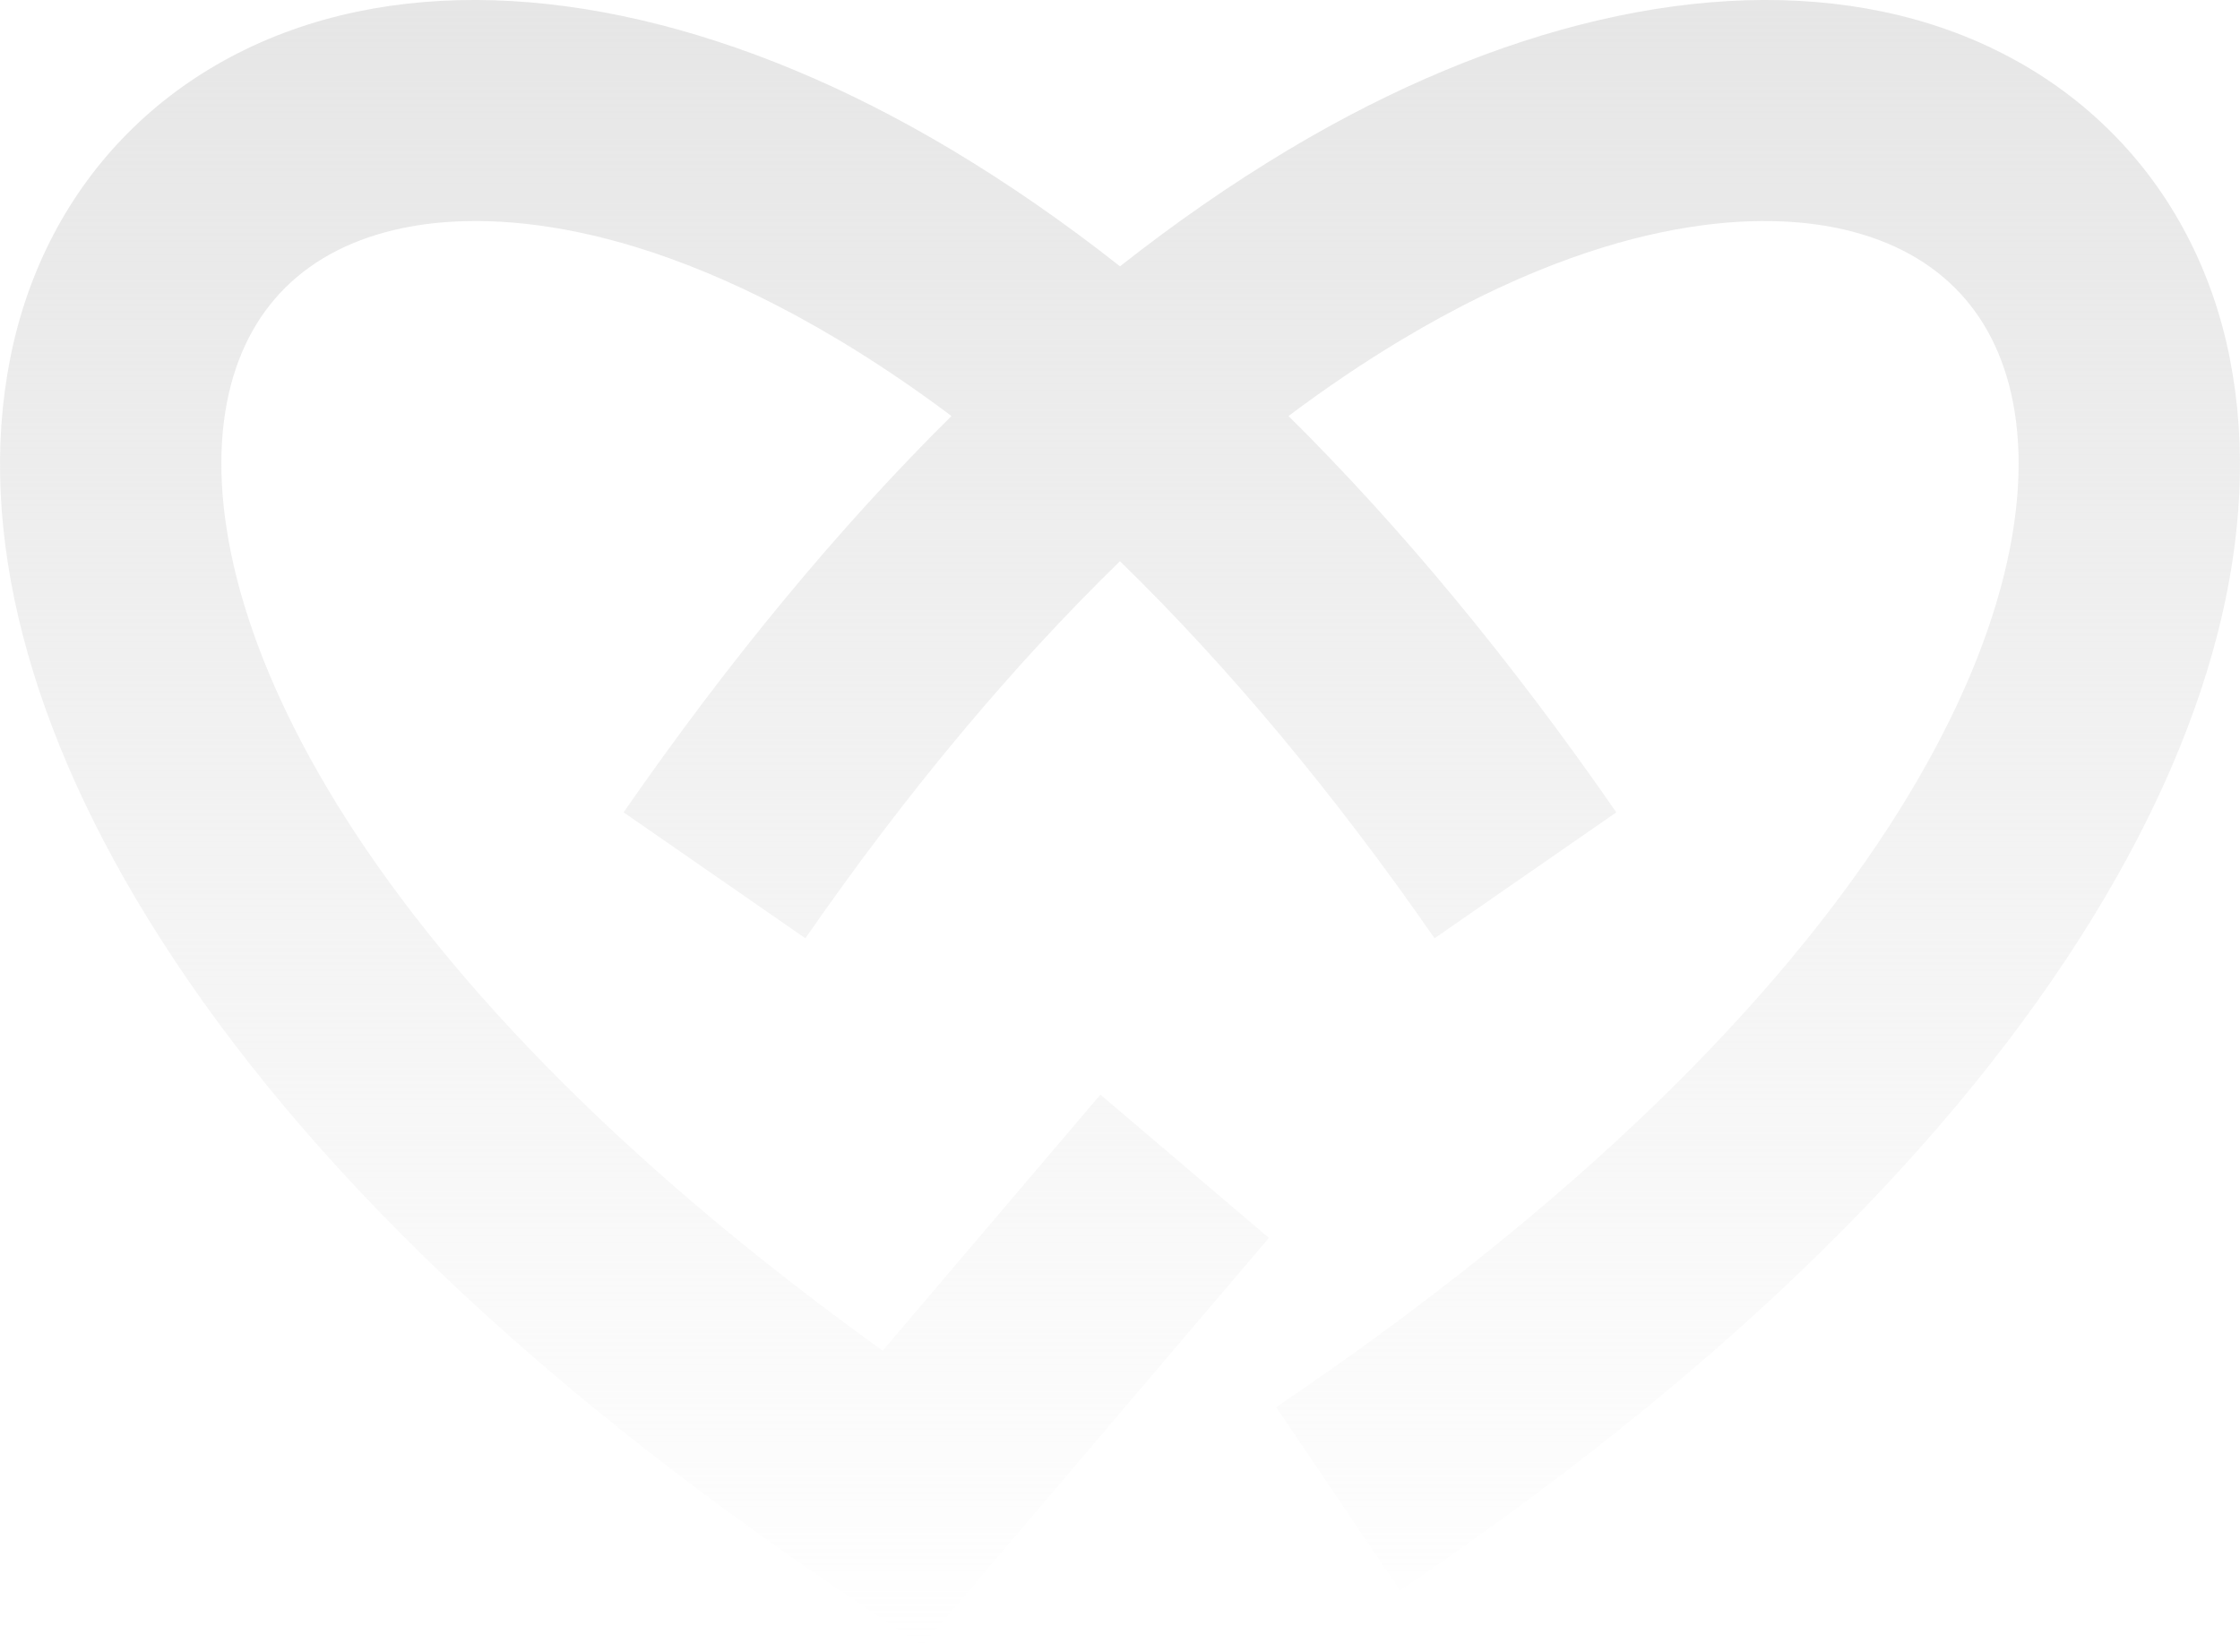 <svg width="240" height="177" viewBox="0 0 240 177" fill="none" xmlns="http://www.w3.org/2000/svg">
<g clip-path="url(#clip0_1186_11598)">
<path d="M238.926 38.479C235.147 19.245 221.244 5.329 201.734 1.249C183.115 -2.643 160.491 2.616 138.03 16.056C131.961 19.688 125.945 23.856 120.001 28.538C114.056 23.856 108.045 19.688 101.971 16.056C79.51 2.616 56.882 -2.643 38.267 1.249C18.758 5.325 4.858 19.245 1.079 38.479C-2.545 56.922 3.015 78.38 17.161 100.536C32.565 124.664 57.07 148.179 90.003 170.422L98.79 176.358L135.953 132.649L117.898 117.299L94.572 144.734C36.42 102.956 20.175 64.196 24.33 43.048C26.299 33.036 32.795 26.603 43.117 24.445C50.511 22.899 66.413 22.397 89.806 36.393C93.845 38.809 97.895 41.543 101.942 44.578C89.865 56.546 78.127 70.726 66.815 87.046L86.291 100.544C97.068 84.993 108.425 71.403 119.997 60.137C131.568 71.407 142.926 84.997 153.702 100.544L173.178 87.046C161.867 70.726 150.132 56.546 138.056 44.578C142.102 41.543 146.153 38.809 150.191 36.393C173.584 22.397 189.486 22.903 196.881 24.445C207.206 26.603 213.702 33.036 215.667 43.048C220.023 65.212 201.964 106.731 136.735 150.787L149.999 170.422C182.931 148.179 207.44 124.668 222.841 100.536C236.983 78.38 242.542 56.922 238.922 38.479H238.926Z" fill="url(#paint0_linear_1186_11598)"/>
</g>
<defs>
<linearGradient id="paint0_linear_1186_11598" x1="120" y1="-0.002" x2="120" y2="176.358" gradientUnits="userSpaceOnUse">
<stop stop-color="#E6E6E6"/>
<stop offset="1" stop-color="#E6E6E6" stop-opacity="0"/>
</linearGradient>
<clipPath id="clip0_1186_11598">
<rect width="240" height="176.359" fill="white"/>
</clipPath>
</defs>
</svg>
